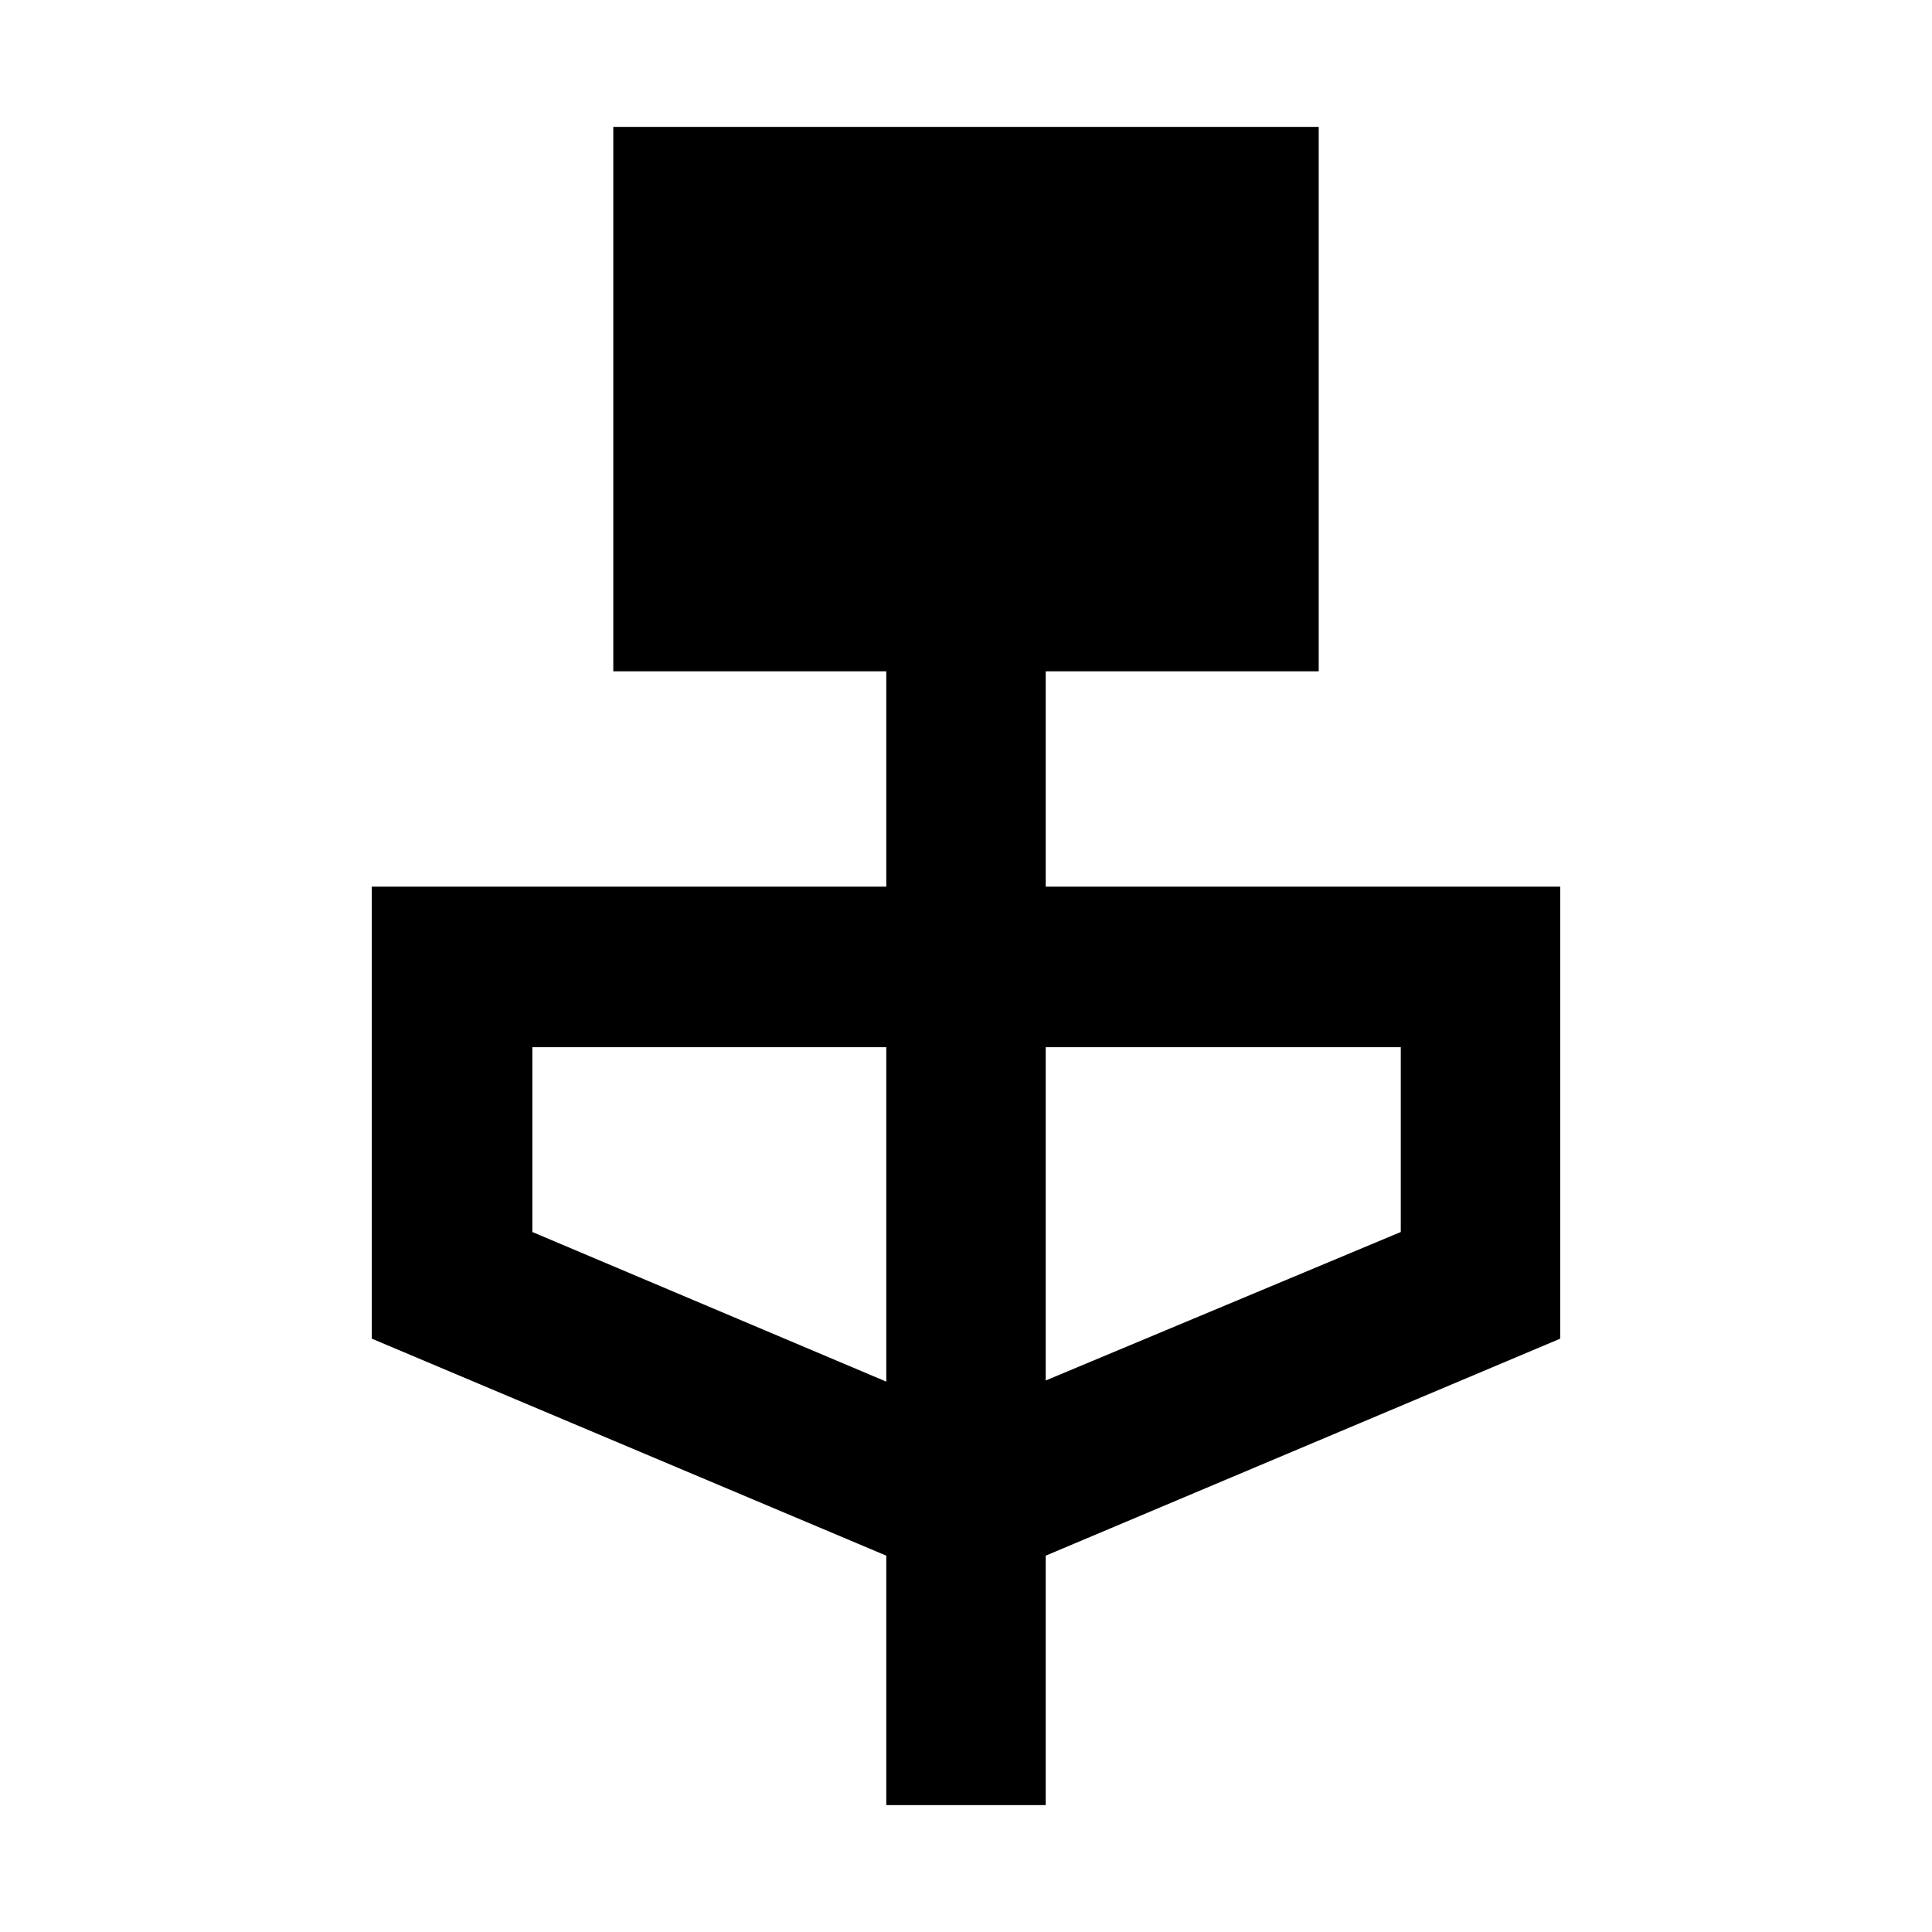 <svg xmlns="http://www.w3.org/2000/svg" width="48" height="48" viewBox="0 -960 960 960"><path d="M440.391-63.043v-123.956L184.738-294.825v-224.61h255.653v-106.999H304.738v-270.523h350.524v270.523H519.609v106.999h255.653v224.61L519.609-186.999v123.956h-79.218Zm0-210.435v-166.173H264.522v91.825l175.869 74.348Zm79.218-.565 176.434-73.783v-91.825H519.609v165.608Z"/></svg>
